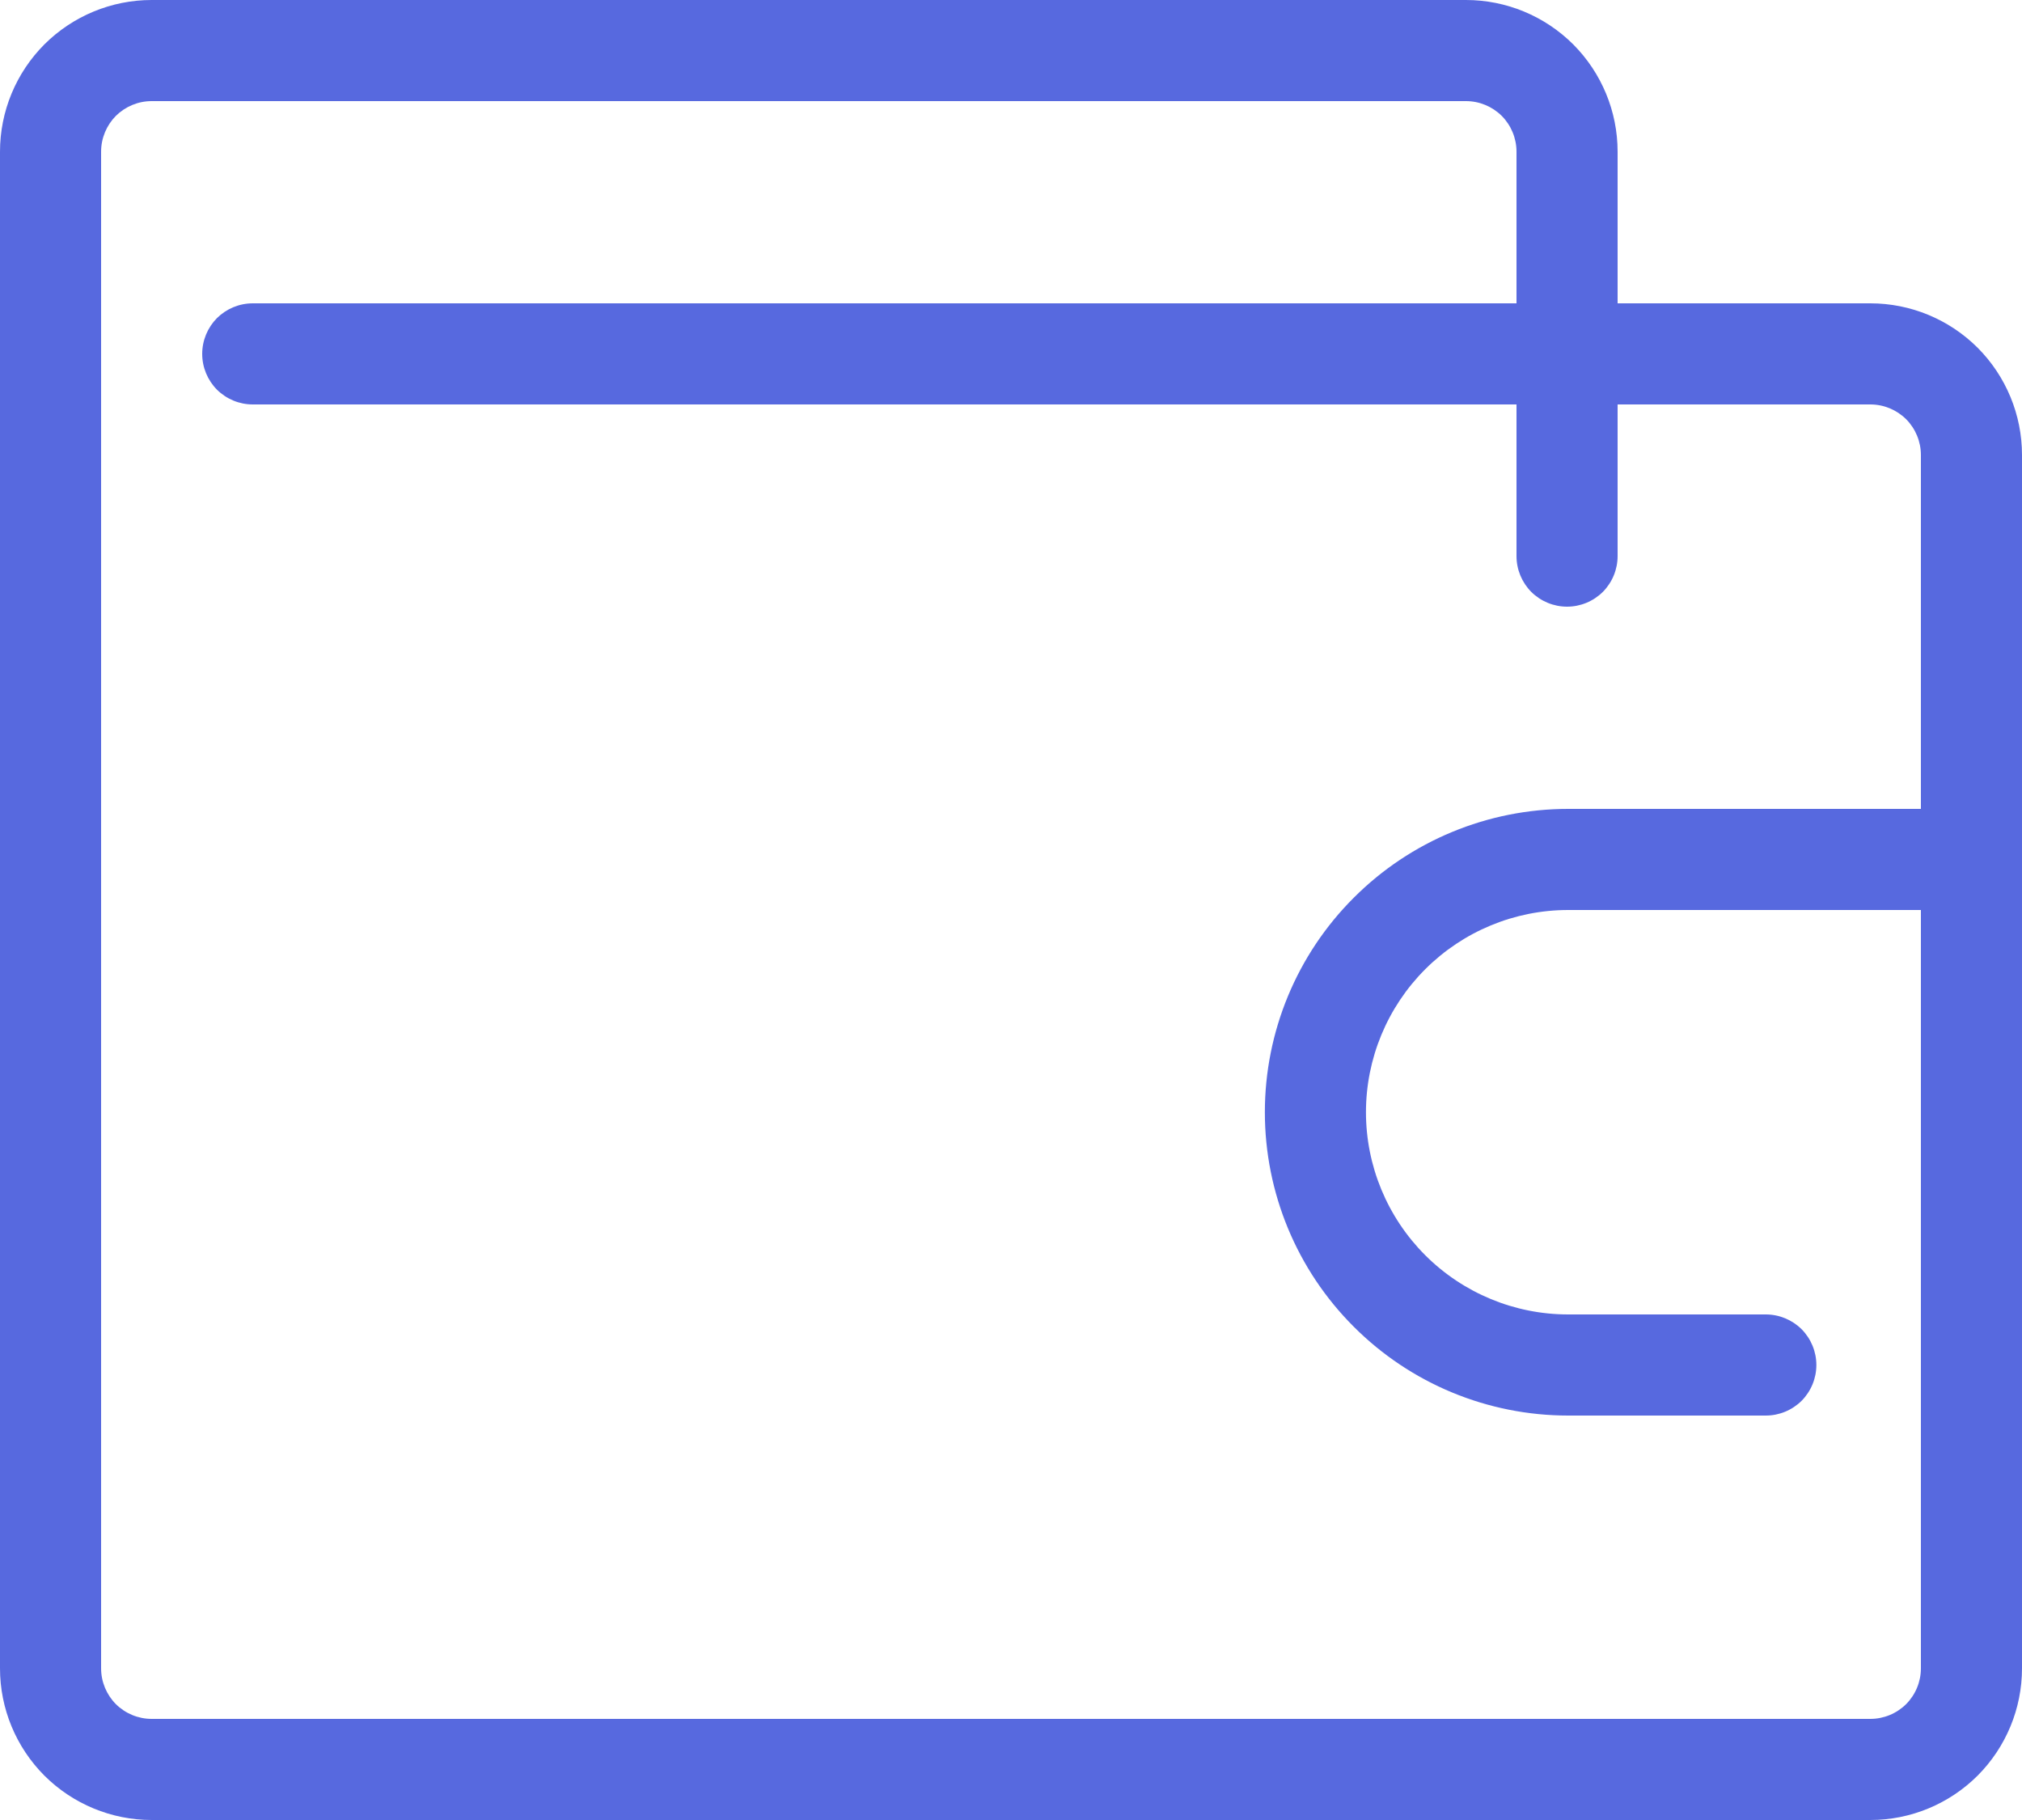 <svg width="20" height="18" viewBox="0 0 20 18" fill="none" xmlns="http://www.w3.org/2000/svg">
<path d="M1.5 18C1.102 18 0.721 17.842 0.439 17.561C0.158 17.279 0 16.898 0 16.5L0 1.5C0 1.102 0.158 0.721 0.439 0.439C0.721 0.158 1.102 0 1.5 0L14.5 0C14.898 0 15.279 0.158 15.561 0.439C15.842 0.721 16 1.102 16 1.5V3H18.5C18.898 3 19.279 3.158 19.561 3.439C19.842 3.721 20 4.102 20 4.5V16.5C20 16.898 19.842 17.279 19.561 17.561C19.279 17.842 18.898 18 18.5 18H1.5ZM1 1.5V16.5C1 16.633 1.053 16.76 1.146 16.854C1.24 16.947 1.367 17 1.5 17H18.5C18.633 17 18.76 16.947 18.854 16.854C18.947 16.76 19 16.633 19 16.5V9H15.511C14.981 9 14.472 9.211 14.097 9.586C13.722 9.961 13.511 10.47 13.511 11C13.511 11.53 13.722 12.039 14.097 12.414C14.472 12.789 14.981 13 15.511 13H17.466C17.599 13 17.726 13.053 17.82 13.146C17.913 13.24 17.966 13.367 17.966 13.5C17.966 13.633 17.913 13.76 17.82 13.854C17.726 13.947 17.599 14 17.466 14H15.511C14.715 14 13.952 13.684 13.39 13.121C12.827 12.559 12.511 11.796 12.511 11C12.511 10.204 12.827 9.441 13.39 8.879C13.952 8.316 14.715 8 15.511 8H19V4.5C19 4.367 18.947 4.24 18.854 4.146C18.76 4.053 18.633 4 18.5 4H16V5.5C16 5.633 15.947 5.76 15.854 5.854C15.76 5.947 15.633 6 15.5 6C15.367 6 15.24 5.947 15.146 5.854C15.053 5.76 15 5.633 15 5.5V4H2.5C2.367 4 2.24 3.947 2.146 3.854C2.053 3.76 2 3.633 2 3.5C2 3.367 2.053 3.24 2.146 3.146C2.24 3.053 2.367 3 2.5 3H15V1.5C15 1.367 14.947 1.24 14.854 1.146C14.76 1.053 14.633 1 14.5 1H1.5C1.367 1 1.24 1.053 1.146 1.146C1.053 1.24 1 1.367 1 1.5Z" fill="#5769DF"/>
</svg>
